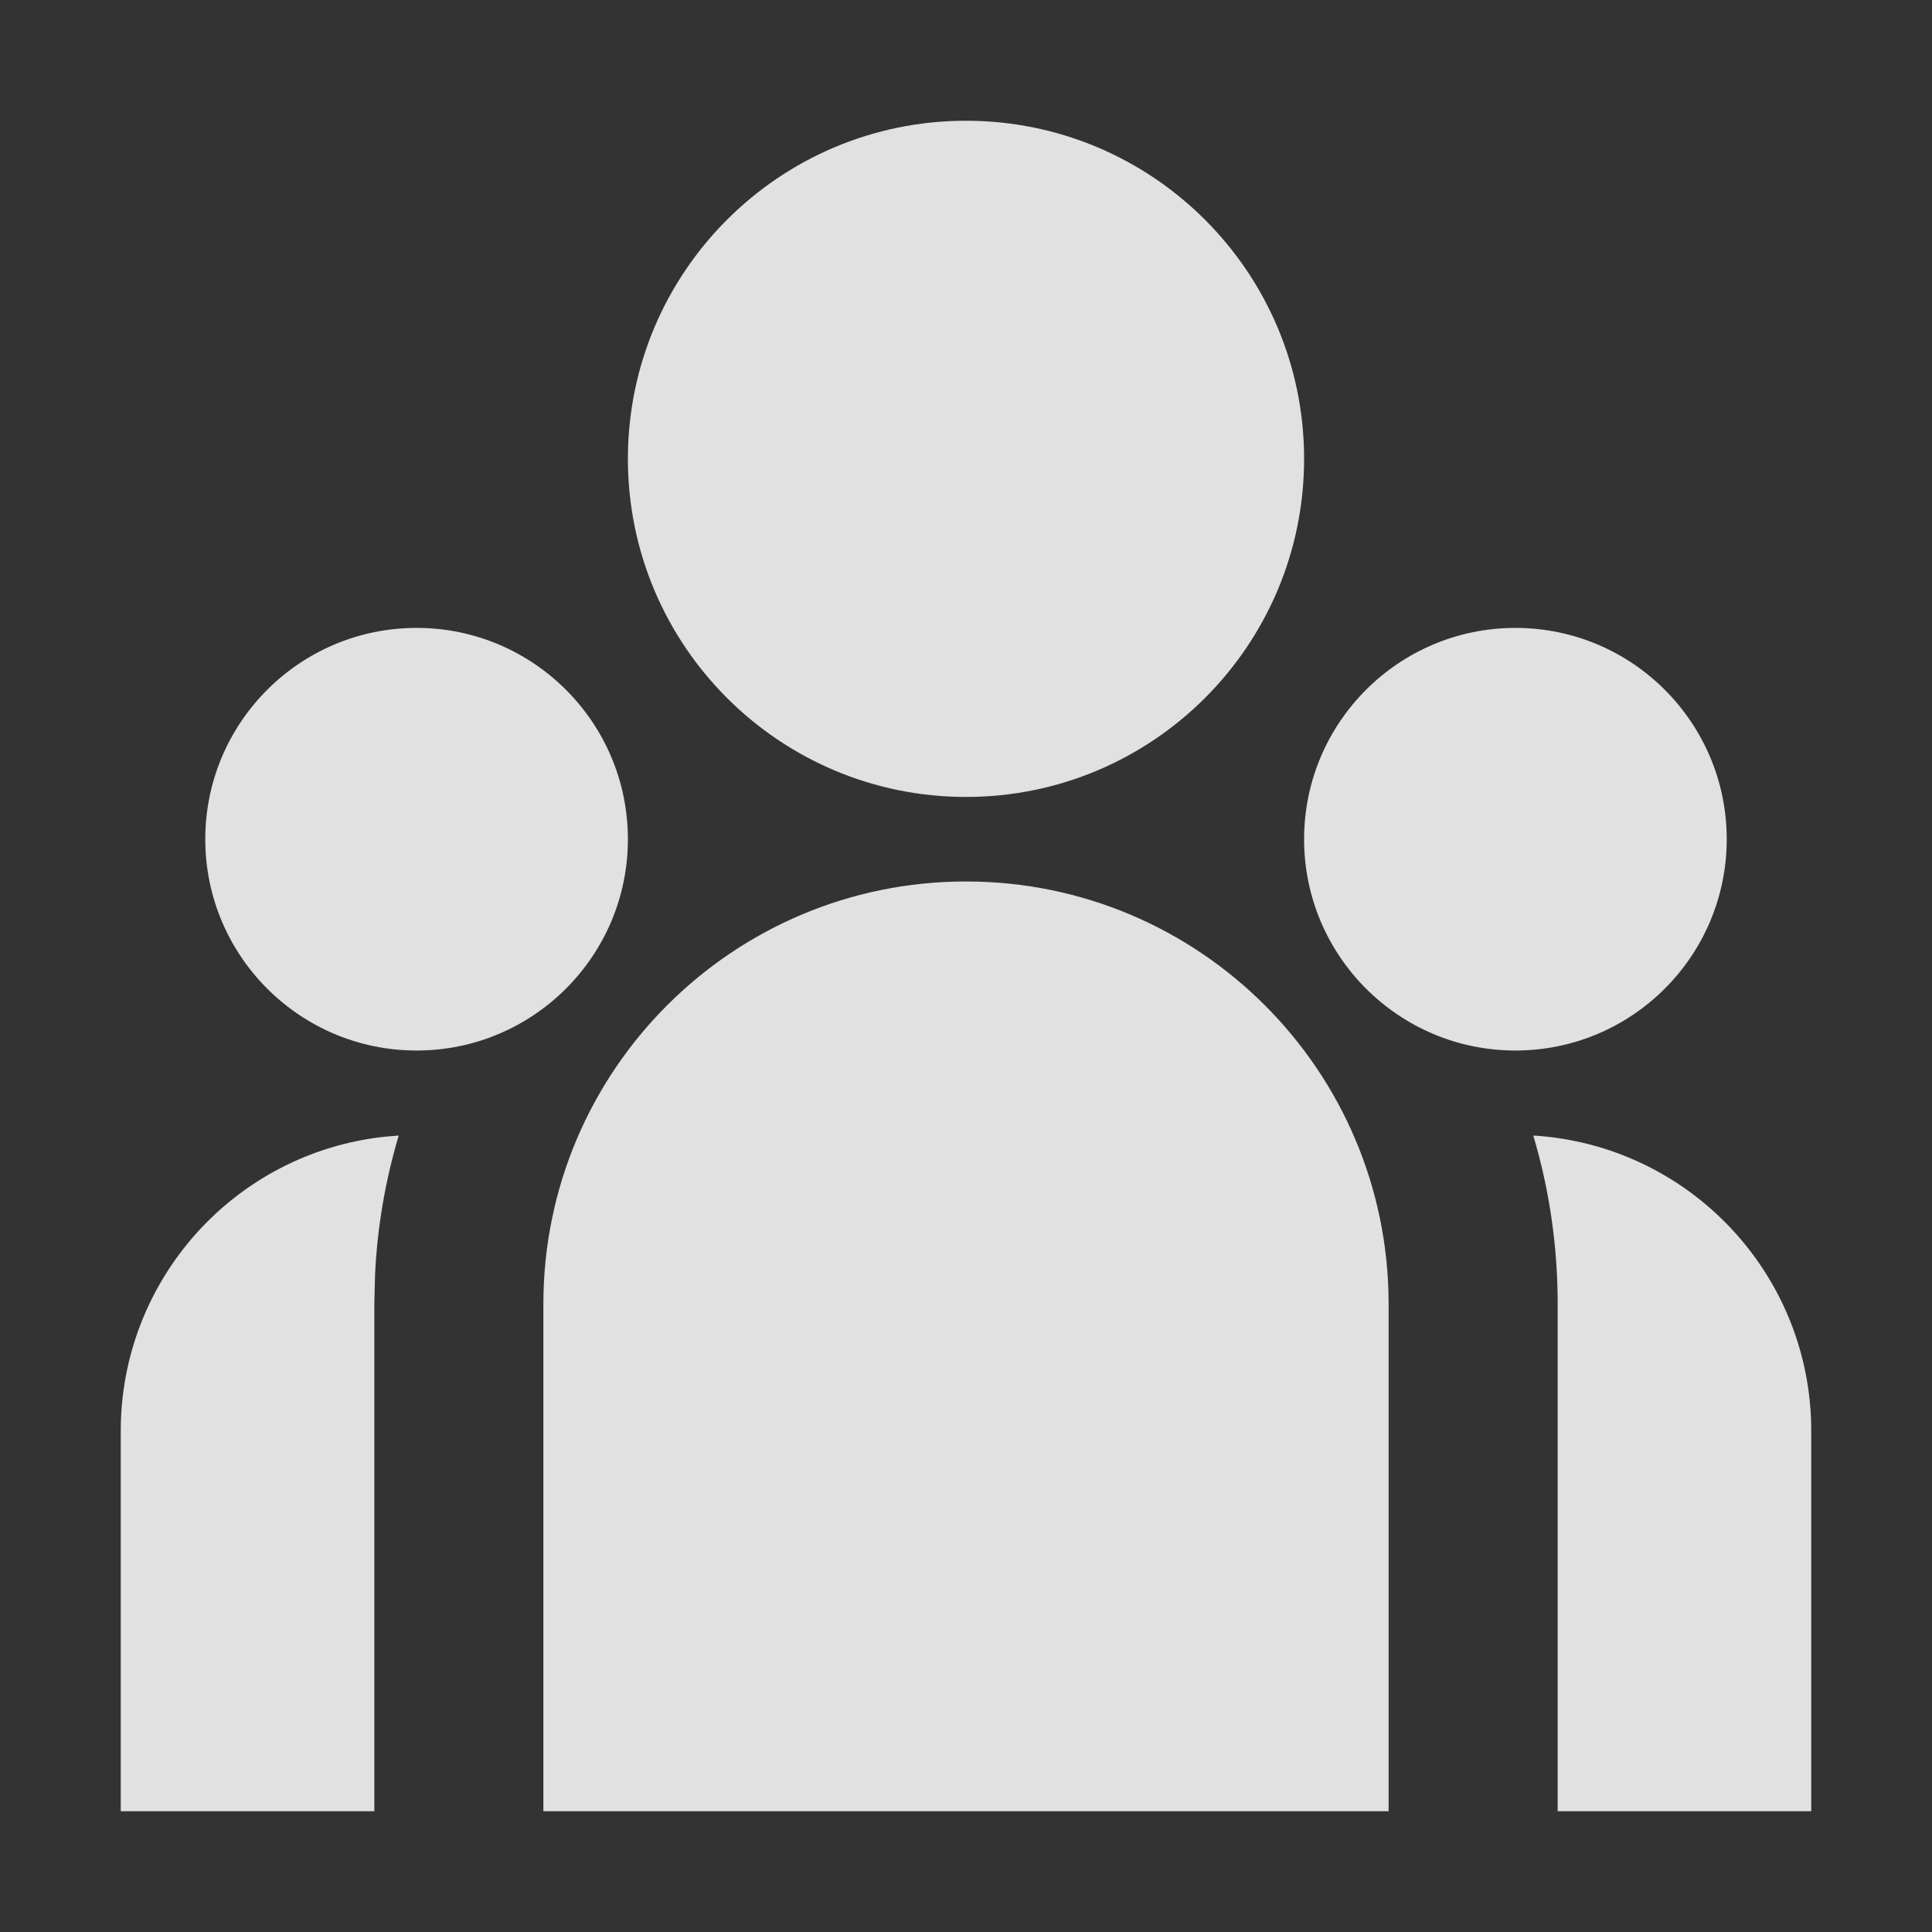 <?xml version="1.0" encoding="UTF-8"?>
<svg width="16px" height="16px" viewBox="0 0 16 16" version="1.1" xmlns="http://www.w3.org/2000/svg" xmlns:xlink="http://www.w3.org/1999/xlink">
    <rect x="0" y="0" width="16" height="16" fill="#333333" stroke="none"/>
    <title>作业队伍</title>
    <g id="页面-1" stroke="none" stroke-width="1" fill="none" fill-rule="evenodd">
        <g id="首页" transform="translate(-23, -172)">
            <g id="侧边栏-工具库管理" transform="translate(0, 56)">
                <g id="编组-28备份" transform="translate(0, 104)">
                    <g id="作业队伍" transform="translate(23, 12)">
                        <rect id="矩形" x="0" y="0" width="16" height="16"></rect>
                        <g id="team" opacity="0.85" transform="translate(1, 1)" fill="#FFFFFF" fill-rule="nonzero">
                            <path d="M7,6.3 C8.933,6.3 10.5,7.867 10.5,9.8 L10.5,14 L3.5,14 L3.5,9.8 C3.5,7.867 5.067,6.3 7,6.3 L7,6.3 Z M2.302,8.404 C2.19,8.78 2.124,9.168 2.106,9.559 L2.1,9.8 L2.1,14 L6.48809662e-08,14 L6.48809662e-08,10.85 C-0,9.6 0.941,8.55 2.183,8.414 L2.302,8.404 L2.302,8.404 L2.302,8.404 Z M11.698,8.404 C12.991,8.483 14,9.555 14,10.85 L14,14 L11.9,14 L11.9,9.8 C11.9,9.315 11.83,8.847 11.698,8.404 L11.698,8.404 Z M2.45,4.2 C3.416,4.2 4.2,4.984 4.2,5.95 C4.2,6.916 3.416,7.7 2.45,7.7 C1.484,7.7 0.7,6.916 0.7,5.95 C0.7,4.984 1.484,4.2 2.45,4.2 Z M11.55,4.2 C12.516,4.2 13.3,4.984 13.3,5.95 C13.3,6.916 12.516,7.7 11.55,7.7 C10.584,7.7 9.8,6.916 9.8,5.95 C9.8,4.984 10.584,4.2 11.55,4.2 Z M7,0 C8.546,0 9.8,1.254 9.8,2.8 C9.8,4.346 8.546,5.6 7,5.6 C5.454,5.6 4.2,4.346 4.2,2.8 C4.2,1.254 5.454,0 7,0 Z" id="形状"></path>
                        </g>
                    </g>
                </g>
            </g>
        </g>
    </g>
</svg>